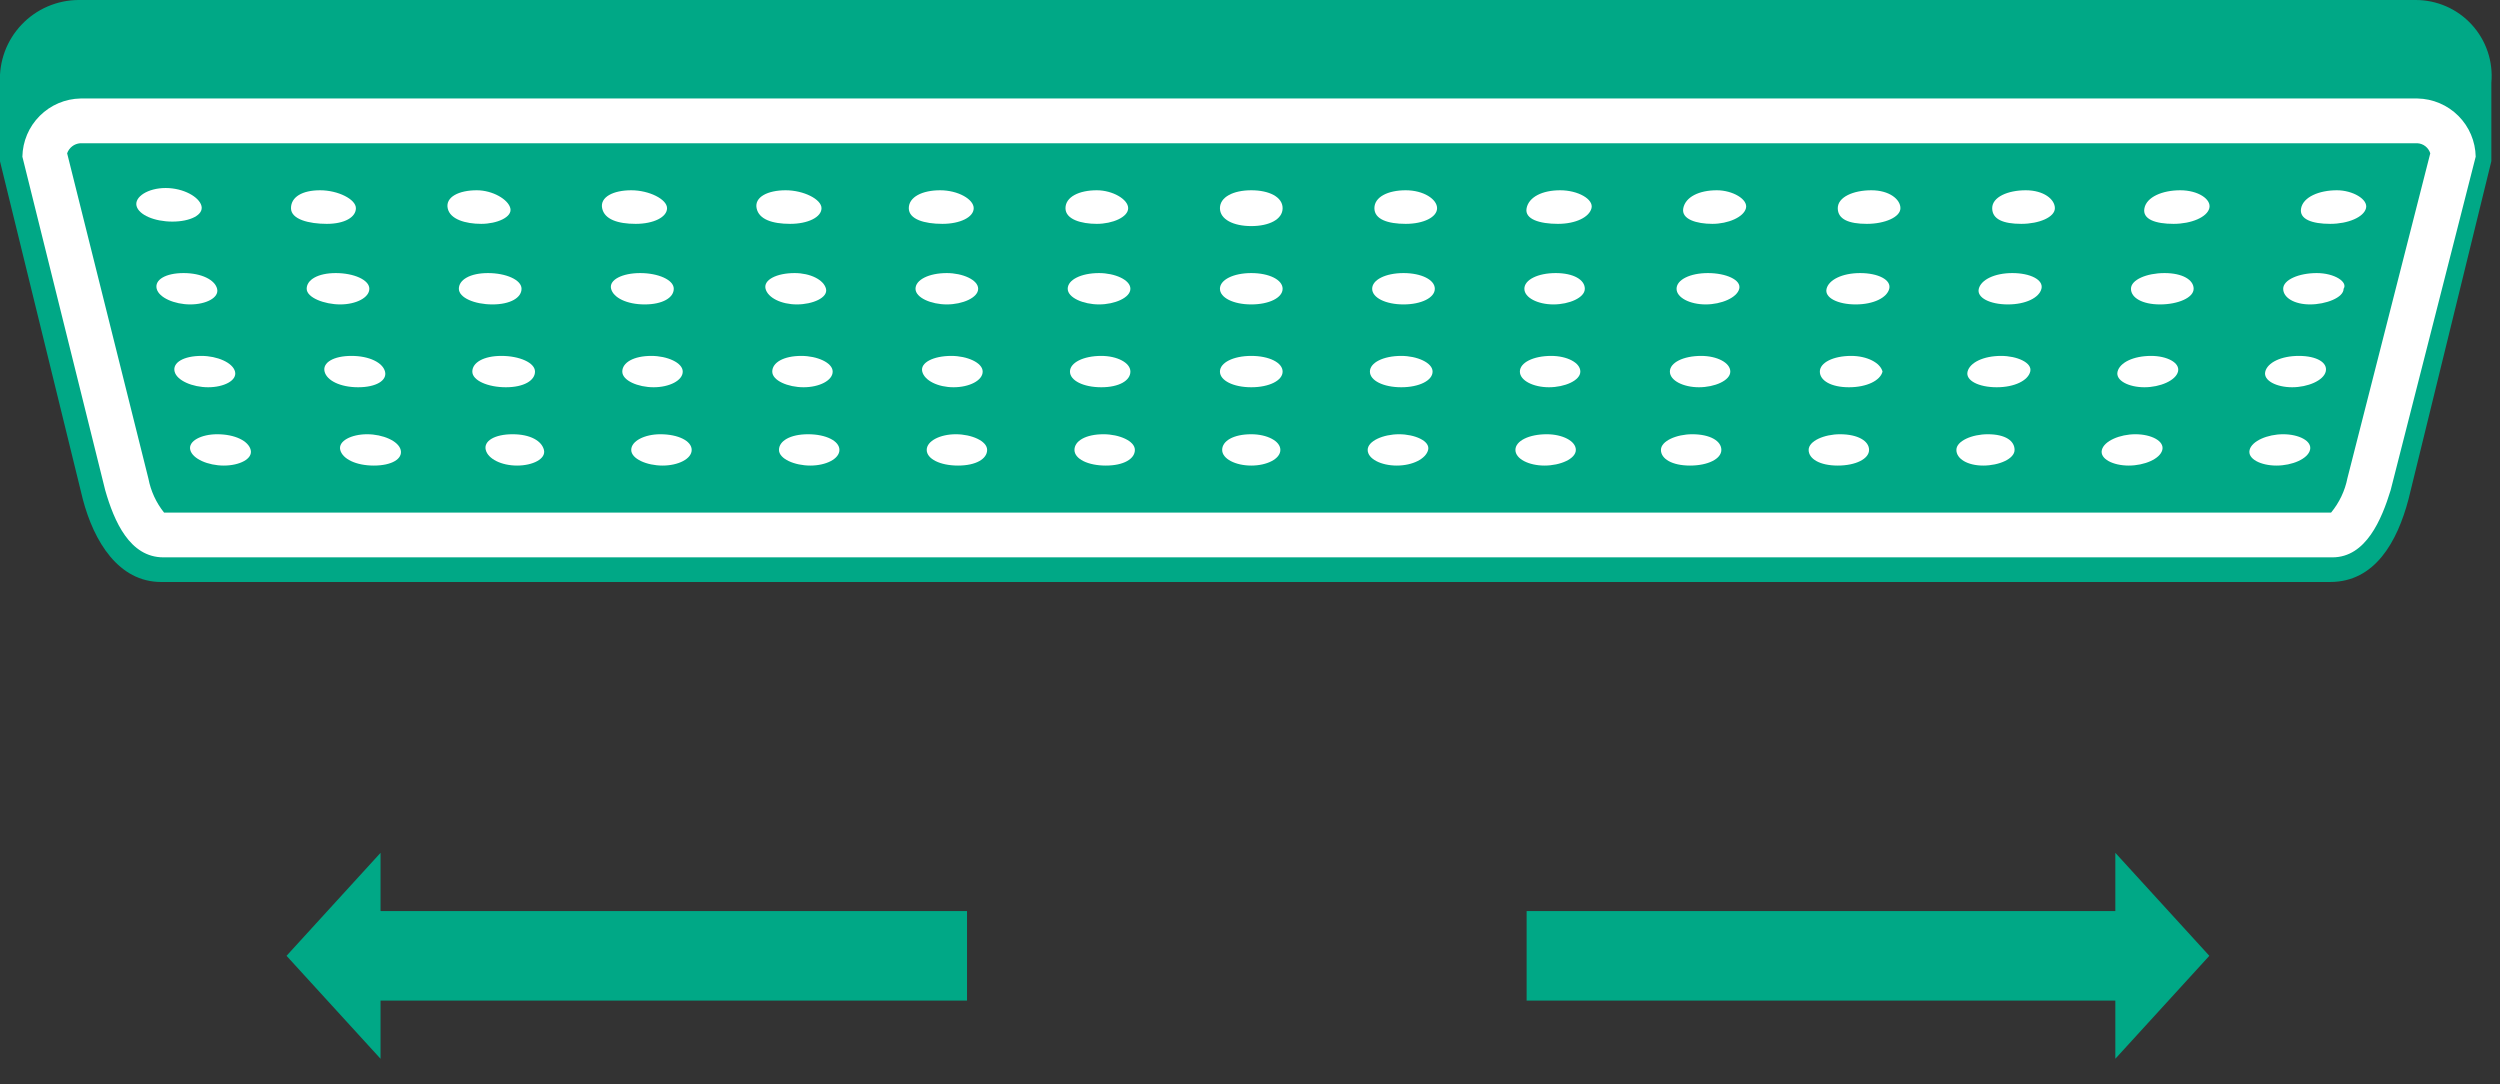 <svg width="83" height="36" viewBox="0 0 83 36" fill="none" xmlns="http://www.w3.org/2000/svg">
<rect x="0" y="0" width="83" height="36" fill="#333333" stroke="none"/>
<g clip-path="url(#clip0_68_1263)">
<path d="M80.186 6.42627e-05H2.6C2.247 0.003 1.897 0.077 1.573 0.218C1.249 0.359 0.957 0.564 0.714 0.821C0.471 1.077 0.282 1.381 0.159 1.712C0.037 2.044 -0.018 2.397 -0.001 2.75V5.351L2.749 16.573C3.12 17.985 3.938 19.322 5.35 19.322H77.362C78.848 19.322 79.591 17.985 79.963 16.573L82.713 5.351V2.75C82.745 2.399 82.703 2.046 82.591 1.713C82.478 1.38 82.297 1.074 82.059 0.815C81.821 0.556 81.531 0.349 81.209 0.209C80.886 0.069 80.538 -0.002 80.186 6.42627e-05Z" fill="#00A886"/>
<path d="M80.261 4.756C80.357 4.762 80.449 4.797 80.525 4.857C80.6 4.917 80.656 4.998 80.685 5.09L77.935 15.873C77.852 16.294 77.665 16.687 77.392 17.018H5.447C5.184 16.689 5.006 16.302 4.927 15.888L2.229 5.09C2.261 4.999 2.319 4.918 2.395 4.859C2.472 4.799 2.564 4.764 2.661 4.756H80.261ZM80.261 3.27H2.675C2.166 3.279 1.68 3.486 1.32 3.846C0.959 4.206 0.753 4.692 0.743 5.202L3.493 16.275C3.79 17.315 4.31 18.504 5.425 18.504H77.437C78.552 18.504 79.072 17.241 79.369 16.275L82.193 5.202C82.184 4.692 81.977 4.206 81.617 3.846C81.257 3.486 80.77 3.279 80.261 3.27Z" fill="white"/>
<path d="M12.634 28.314L9.513 31.733L12.634 35.151V33.219H32.105V30.247H12.634V28.314Z" fill="#00A886"/>
<path d="M70.229 28.314L73.35 31.733L70.229 35.151V33.219H50.684V30.247H70.229V28.314Z" fill="#00A886"/>
<path d="M6.689 6.837C6.763 7.134 6.317 7.357 5.723 7.357C5.128 7.357 4.608 7.134 4.533 6.837C4.459 6.539 4.905 6.242 5.5 6.242C6.094 6.242 6.614 6.539 6.689 6.837Z" fill="white"/>
<path d="M10.627 6.317C10.033 6.317 9.661 6.54 9.661 6.912C9.661 7.283 10.256 7.432 10.85 7.432C11.445 7.432 11.816 7.209 11.816 6.912C11.816 6.615 11.222 6.317 10.627 6.317Z" fill="white"/>
<path d="M15.829 6.317C15.234 6.317 14.788 6.54 14.863 6.912C14.937 7.283 15.457 7.432 15.977 7.432C16.497 7.432 17.018 7.209 16.943 6.912C16.869 6.615 16.349 6.317 15.829 6.317Z" fill="white"/>
<path d="M20.957 6.317C20.362 6.317 19.916 6.54 19.991 6.912C20.065 7.283 20.511 7.432 21.105 7.432C21.7 7.432 22.146 7.209 22.146 6.912C22.146 6.615 21.551 6.317 20.957 6.317Z" fill="white"/>
<path d="M26.085 6.317C25.49 6.317 25.044 6.54 25.119 6.912C25.193 7.283 25.639 7.432 26.233 7.432C26.828 7.432 27.274 7.209 27.274 6.912C27.274 6.615 26.679 6.317 26.085 6.317Z" fill="white"/>
<path d="M31.212 6.317C30.618 6.317 30.172 6.54 30.172 6.912C30.172 7.283 30.692 7.432 31.287 7.432C31.881 7.432 32.327 7.209 32.327 6.912C32.327 6.615 31.807 6.317 31.212 6.317Z" fill="white"/>
<path d="M36.414 6.317C35.82 6.317 35.374 6.54 35.374 6.912C35.374 7.283 35.894 7.432 36.414 7.432C36.935 7.432 37.455 7.209 37.455 6.912C37.455 6.615 36.935 6.317 36.414 6.317Z" fill="white"/>
<path d="M41.542 6.317C42.137 6.317 42.583 6.54 42.583 6.912C42.583 7.283 42.137 7.506 41.542 7.506C40.948 7.506 40.502 7.283 40.502 6.912C40.502 6.54 40.948 6.317 41.542 6.317Z" fill="white"/>
<path d="M46.67 6.317C46.076 6.317 45.63 6.54 45.63 6.912C45.63 7.283 46.076 7.432 46.67 7.432C47.265 7.432 47.711 7.209 47.711 6.912C47.711 6.615 47.265 6.317 46.67 6.317Z" fill="white"/>
<path d="M51.798 6.317C51.203 6.317 50.757 6.54 50.683 6.912C50.609 7.283 51.129 7.432 51.723 7.432C52.318 7.432 52.764 7.209 52.838 6.912C52.912 6.615 52.392 6.317 51.798 6.317Z" fill="white"/>
<path d="M57 6.317C56.405 6.317 55.959 6.54 55.885 6.912C55.811 7.283 56.331 7.432 56.851 7.432C57.371 7.432 57.892 7.209 57.966 6.912C58.04 6.615 57.52 6.317 57 6.317Z" fill="white"/>
<path d="M62.128 6.317C61.534 6.317 61.014 6.54 61.014 6.912C61.014 7.283 61.385 7.432 61.98 7.432C62.574 7.432 63.094 7.209 63.094 6.912C63.094 6.615 62.723 6.317 62.128 6.317Z" fill="white"/>
<path d="M67.255 6.317C66.661 6.317 66.141 6.54 66.141 6.912C66.141 7.283 66.512 7.432 67.107 7.432C67.701 7.432 68.222 7.209 68.222 6.912C68.222 6.615 67.85 6.317 67.255 6.317Z" fill="white"/>
<path d="M72.384 6.317C71.789 6.317 71.269 6.54 71.195 6.912C71.12 7.283 71.566 7.432 72.161 7.432C72.755 7.432 73.275 7.209 73.35 6.912C73.424 6.615 72.978 6.317 72.384 6.317Z" fill="white"/>
<path d="M77.586 6.317C76.991 6.317 76.471 6.54 76.397 6.912C76.323 7.283 76.768 7.432 77.363 7.432C77.957 7.432 78.478 7.209 78.552 6.912C78.626 6.615 78.106 6.317 77.586 6.317Z" fill="white"/>
<path d="M6.094 9.066C5.499 9.066 5.127 9.289 5.202 9.587C5.276 9.884 5.796 10.107 6.317 10.107C6.837 10.107 7.283 9.884 7.208 9.587C7.134 9.289 6.688 9.066 6.094 9.066Z" fill="white"/>
<path d="M11.148 9.066C10.553 9.066 10.182 9.289 10.182 9.587C10.182 9.884 10.776 10.107 11.296 10.107C11.817 10.107 12.262 9.884 12.262 9.587C12.262 9.289 11.742 9.066 11.148 9.066Z" fill="white"/>
<path d="M16.201 9.066C15.606 9.066 15.234 9.289 15.234 9.587C15.234 9.884 15.755 10.107 16.349 10.107C16.944 10.107 17.315 9.884 17.315 9.587C17.315 9.289 16.795 9.066 16.201 9.066Z" fill="white"/>
<path d="M21.255 9.066C20.66 9.066 20.214 9.289 20.288 9.587C20.363 9.884 20.809 10.107 21.403 10.107C21.998 10.107 22.369 9.884 22.369 9.587C22.369 9.289 21.849 9.066 21.255 9.066Z" fill="white"/>
<path d="M26.382 9.066C25.788 9.066 25.342 9.289 25.416 9.587C25.491 9.884 25.936 10.107 26.457 10.107C26.977 10.107 27.497 9.884 27.423 9.587C27.349 9.289 26.903 9.066 26.382 9.066Z" fill="white"/>
<path d="M31.435 9.066C30.84 9.066 30.395 9.289 30.395 9.587C30.395 9.884 30.915 10.107 31.435 10.107C31.955 10.107 32.475 9.884 32.475 9.587C32.475 9.289 31.955 9.066 31.435 9.066Z" fill="white"/>
<path d="M36.489 9.066C35.894 9.066 35.448 9.289 35.448 9.587C35.448 9.884 35.968 10.107 36.489 10.107C37.009 10.107 37.529 9.884 37.529 9.587C37.529 9.289 37.009 9.066 36.489 9.066Z" fill="white"/>
<path d="M41.542 9.066C42.137 9.066 42.583 9.289 42.583 9.587C42.583 9.884 42.137 10.107 41.542 10.107C40.948 10.107 40.502 9.884 40.502 9.587C40.502 9.289 40.948 9.066 41.542 9.066Z" fill="white"/>
<path d="M46.596 9.066C46.002 9.066 45.556 9.289 45.556 9.587C45.556 9.884 46.002 10.107 46.596 10.107C47.191 10.107 47.636 9.884 47.636 9.587C47.636 9.289 47.191 9.066 46.596 9.066Z" fill="white"/>
<path d="M51.65 9.066C51.055 9.066 50.609 9.289 50.609 9.587C50.609 9.884 51.055 10.107 51.575 10.107C52.096 10.107 52.616 9.884 52.616 9.587C52.616 9.289 52.244 9.066 51.65 9.066Z" fill="white"/>
<path d="M56.703 9.066C56.108 9.066 55.662 9.289 55.662 9.587C55.662 9.884 56.108 10.107 56.628 10.107C57.148 10.107 57.669 9.884 57.743 9.587C57.817 9.289 57.297 9.066 56.703 9.066Z" fill="white"/>
<path d="M61.757 9.066C61.162 9.066 60.716 9.289 60.642 9.587C60.568 9.884 61.014 10.107 61.608 10.107C62.203 10.107 62.648 9.884 62.723 9.587C62.797 9.289 62.351 9.066 61.757 9.066Z" fill="white"/>
<path d="M66.81 9.066C66.216 9.066 65.77 9.289 65.696 9.587C65.621 9.884 66.067 10.107 66.662 10.107C67.256 10.107 67.702 9.884 67.776 9.587C67.851 9.289 67.405 9.066 66.81 9.066Z" fill="white"/>
<path d="M71.863 9.066C71.268 9.066 70.748 9.289 70.748 9.587C70.748 9.884 71.12 10.107 71.714 10.107C72.309 10.107 72.829 9.884 72.829 9.587C72.829 9.289 72.457 9.066 71.863 9.066Z" fill="white"/>
<path d="M76.916 9.066C76.322 9.066 75.802 9.289 75.802 9.587C75.802 9.884 76.173 10.107 76.694 10.107C77.214 10.107 77.808 9.884 77.808 9.587C77.957 9.364 77.511 9.066 76.916 9.066Z" fill="white"/>
<path d="M6.688 11.816C6.094 11.816 5.722 12.039 5.797 12.337C5.871 12.634 6.391 12.857 6.911 12.857C7.431 12.857 7.877 12.634 7.803 12.337C7.729 12.039 7.209 11.816 6.688 11.816Z" fill="white"/>
<path d="M11.668 11.816C11.073 11.816 10.702 12.039 10.776 12.337C10.85 12.634 11.296 12.857 11.891 12.857C12.485 12.857 12.857 12.634 12.783 12.337C12.708 12.039 12.262 11.816 11.668 11.816Z" fill="white"/>
<path d="M16.647 11.816C16.052 11.816 15.681 12.039 15.681 12.337C15.681 12.634 16.201 12.857 16.795 12.857C17.39 12.857 17.762 12.634 17.762 12.337C17.762 12.039 17.241 11.816 16.647 11.816Z" fill="white"/>
<path d="M21.626 11.816C21.032 11.816 20.66 12.039 20.66 12.337C20.66 12.634 21.18 12.857 21.701 12.857C22.221 12.857 22.667 12.634 22.667 12.337C22.667 12.039 22.146 11.816 21.626 11.816Z" fill="white"/>
<path d="M26.605 11.816C26.01 11.816 25.639 12.039 25.639 12.337C25.639 12.634 26.159 12.857 26.679 12.857C27.199 12.857 27.645 12.634 27.645 12.337C27.645 12.039 27.125 11.816 26.605 11.816Z" fill="white"/>
<path d="M31.585 11.816C30.99 11.816 30.544 12.039 30.619 12.337C30.693 12.634 31.139 12.857 31.659 12.857C32.179 12.857 32.625 12.634 32.625 12.337C32.625 12.039 32.105 11.816 31.585 11.816Z" fill="white"/>
<path d="M36.563 11.816C35.968 11.816 35.523 12.039 35.523 12.337C35.523 12.634 35.968 12.857 36.563 12.857C37.157 12.857 37.529 12.634 37.529 12.337C37.529 12.039 37.083 11.816 36.563 11.816Z" fill="white"/>
<path d="M41.542 11.816C42.137 11.816 42.583 12.039 42.583 12.337C42.583 12.634 42.137 12.857 41.542 12.857C40.948 12.857 40.502 12.634 40.502 12.337C40.502 12.039 40.948 11.816 41.542 11.816Z" fill="white"/>
<path d="M46.522 11.816C45.927 11.816 45.481 12.039 45.481 12.337C45.481 12.634 45.927 12.857 46.522 12.857C47.116 12.857 47.562 12.634 47.562 12.337C47.562 12.039 47.042 11.816 46.522 11.816Z" fill="white"/>
<path d="M51.5 11.816C50.906 11.816 50.46 12.039 50.46 12.337C50.46 12.634 50.906 12.857 51.426 12.857C51.946 12.857 52.467 12.634 52.467 12.337C52.467 12.039 52.021 11.816 51.5 11.816Z" fill="white"/>
<path d="M56.48 11.816C55.885 11.816 55.44 12.039 55.44 12.337C55.44 12.634 55.885 12.857 56.406 12.857C56.926 12.857 57.446 12.634 57.446 12.337C57.446 12.039 57 11.816 56.48 11.816Z" fill="white"/>
<path d="M61.459 11.816C60.865 11.816 60.419 12.039 60.419 12.337C60.419 12.634 60.791 12.857 61.385 12.857C61.98 12.857 62.425 12.634 62.5 12.337C62.425 12.039 61.98 11.816 61.459 11.816Z" fill="white"/>
<path d="M66.438 11.816C65.844 11.816 65.398 12.039 65.323 12.337C65.249 12.634 65.695 12.857 66.29 12.857C66.884 12.857 67.33 12.634 67.404 12.337C67.479 12.039 66.959 11.816 66.438 11.816Z" fill="white"/>
<path d="M71.418 11.816C70.823 11.816 70.377 12.039 70.303 12.337C70.229 12.634 70.675 12.857 71.195 12.857C71.715 12.857 72.235 12.634 72.31 12.337C72.384 12.039 71.938 11.816 71.418 11.816Z" fill="white"/>
<path d="M76.322 11.816C75.728 11.816 75.282 12.039 75.207 12.337C75.133 12.634 75.579 12.857 76.099 12.857C76.619 12.857 77.14 12.634 77.214 12.337C77.288 12.039 76.917 11.816 76.322 11.816Z" fill="white"/>
<path d="M7.209 14.417C6.688 14.417 6.242 14.64 6.317 14.937C6.391 15.235 6.911 15.457 7.431 15.457C7.952 15.457 8.398 15.235 8.323 14.937C8.249 14.64 7.803 14.417 7.209 14.417Z" fill="white"/>
<path d="M12.188 14.417C11.668 14.417 11.222 14.64 11.296 14.937C11.37 15.235 11.816 15.457 12.411 15.457C13.005 15.457 13.377 15.235 13.303 14.937C13.228 14.64 12.708 14.417 12.188 14.417Z" fill="white"/>
<path d="M17.018 14.417C16.424 14.417 16.052 14.64 16.127 14.937C16.201 15.235 16.647 15.457 17.167 15.457C17.687 15.457 18.133 15.235 18.059 14.937C17.985 14.64 17.613 14.417 17.018 14.417Z" fill="white"/>
<path d="M21.923 14.417C21.403 14.417 20.957 14.64 20.957 14.937C20.957 15.235 21.477 15.457 21.997 15.457C22.518 15.457 22.964 15.235 22.964 14.937C22.964 14.64 22.518 14.417 21.923 14.417Z" fill="white"/>
<path d="M26.828 14.417C26.234 14.417 25.862 14.64 25.862 14.937C25.862 15.235 26.383 15.457 26.903 15.457C27.423 15.457 27.869 15.235 27.869 14.937C27.869 14.64 27.423 14.417 26.828 14.417Z" fill="white"/>
<path d="M31.733 14.417C31.212 14.417 30.767 14.64 30.767 14.937C30.767 15.235 31.212 15.457 31.807 15.457C32.401 15.457 32.773 15.235 32.773 14.937C32.773 14.64 32.253 14.417 31.733 14.417Z" fill="white"/>
<path d="M36.638 14.417C36.044 14.417 35.672 14.64 35.672 14.937C35.672 15.235 36.118 15.457 36.712 15.457C37.307 15.457 37.678 15.235 37.678 14.937C37.678 14.64 37.158 14.417 36.638 14.417Z" fill="white"/>
<path d="M41.542 14.417C42.062 14.417 42.508 14.64 42.508 14.937C42.508 15.235 42.062 15.457 41.542 15.457C41.022 15.457 40.576 15.235 40.576 14.937C40.576 14.64 40.948 14.417 41.542 14.417Z" fill="white"/>
<path d="M46.448 14.417C45.927 14.417 45.407 14.64 45.407 14.937C45.407 15.235 45.853 15.457 46.373 15.457C46.894 15.457 47.339 15.235 47.414 14.937C47.488 14.64 46.968 14.417 46.448 14.417Z" fill="white"/>
<path d="M51.352 14.417C50.757 14.417 50.312 14.64 50.312 14.937C50.312 15.235 50.757 15.457 51.278 15.457C51.798 15.457 52.318 15.235 52.318 14.937C52.318 14.64 51.872 14.417 51.352 14.417Z" fill="white"/>
<path d="M56.183 14.417C55.663 14.417 55.143 14.64 55.143 14.937C55.143 15.235 55.514 15.457 56.109 15.457C56.703 15.457 57.149 15.235 57.149 14.937C57.149 14.64 56.778 14.417 56.183 14.417Z" fill="white"/>
<path d="M61.087 14.417C60.567 14.417 60.047 14.64 60.047 14.937C60.047 15.235 60.419 15.457 61.013 15.457C61.608 15.457 62.053 15.235 62.053 14.937C62.053 14.64 61.682 14.417 61.087 14.417Z" fill="white"/>
<path d="M65.993 14.417C65.472 14.417 64.952 14.64 64.952 14.937C64.952 15.235 65.324 15.457 65.844 15.457C66.364 15.457 66.884 15.235 66.884 14.937C66.884 14.64 66.587 14.417 65.993 14.417Z" fill="white"/>
<path d="M70.897 14.417C70.377 14.417 69.857 14.64 69.782 14.937C69.708 15.235 70.154 15.457 70.674 15.457C71.195 15.457 71.715 15.235 71.789 14.937C71.863 14.64 71.418 14.417 70.897 14.417Z" fill="white"/>
<path d="M75.802 14.417C75.281 14.417 74.761 14.64 74.687 14.937C74.612 15.235 75.058 15.457 75.579 15.457C76.099 15.457 76.619 15.235 76.693 14.937C76.768 14.64 76.322 14.417 75.802 14.417Z" fill="white"/>
</g>
<defs>
<clipPath id="clip0_68_1263">
<rect width="82.728" height="35.151" fill="white"/>
</clipPath>
</defs>
</svg>
